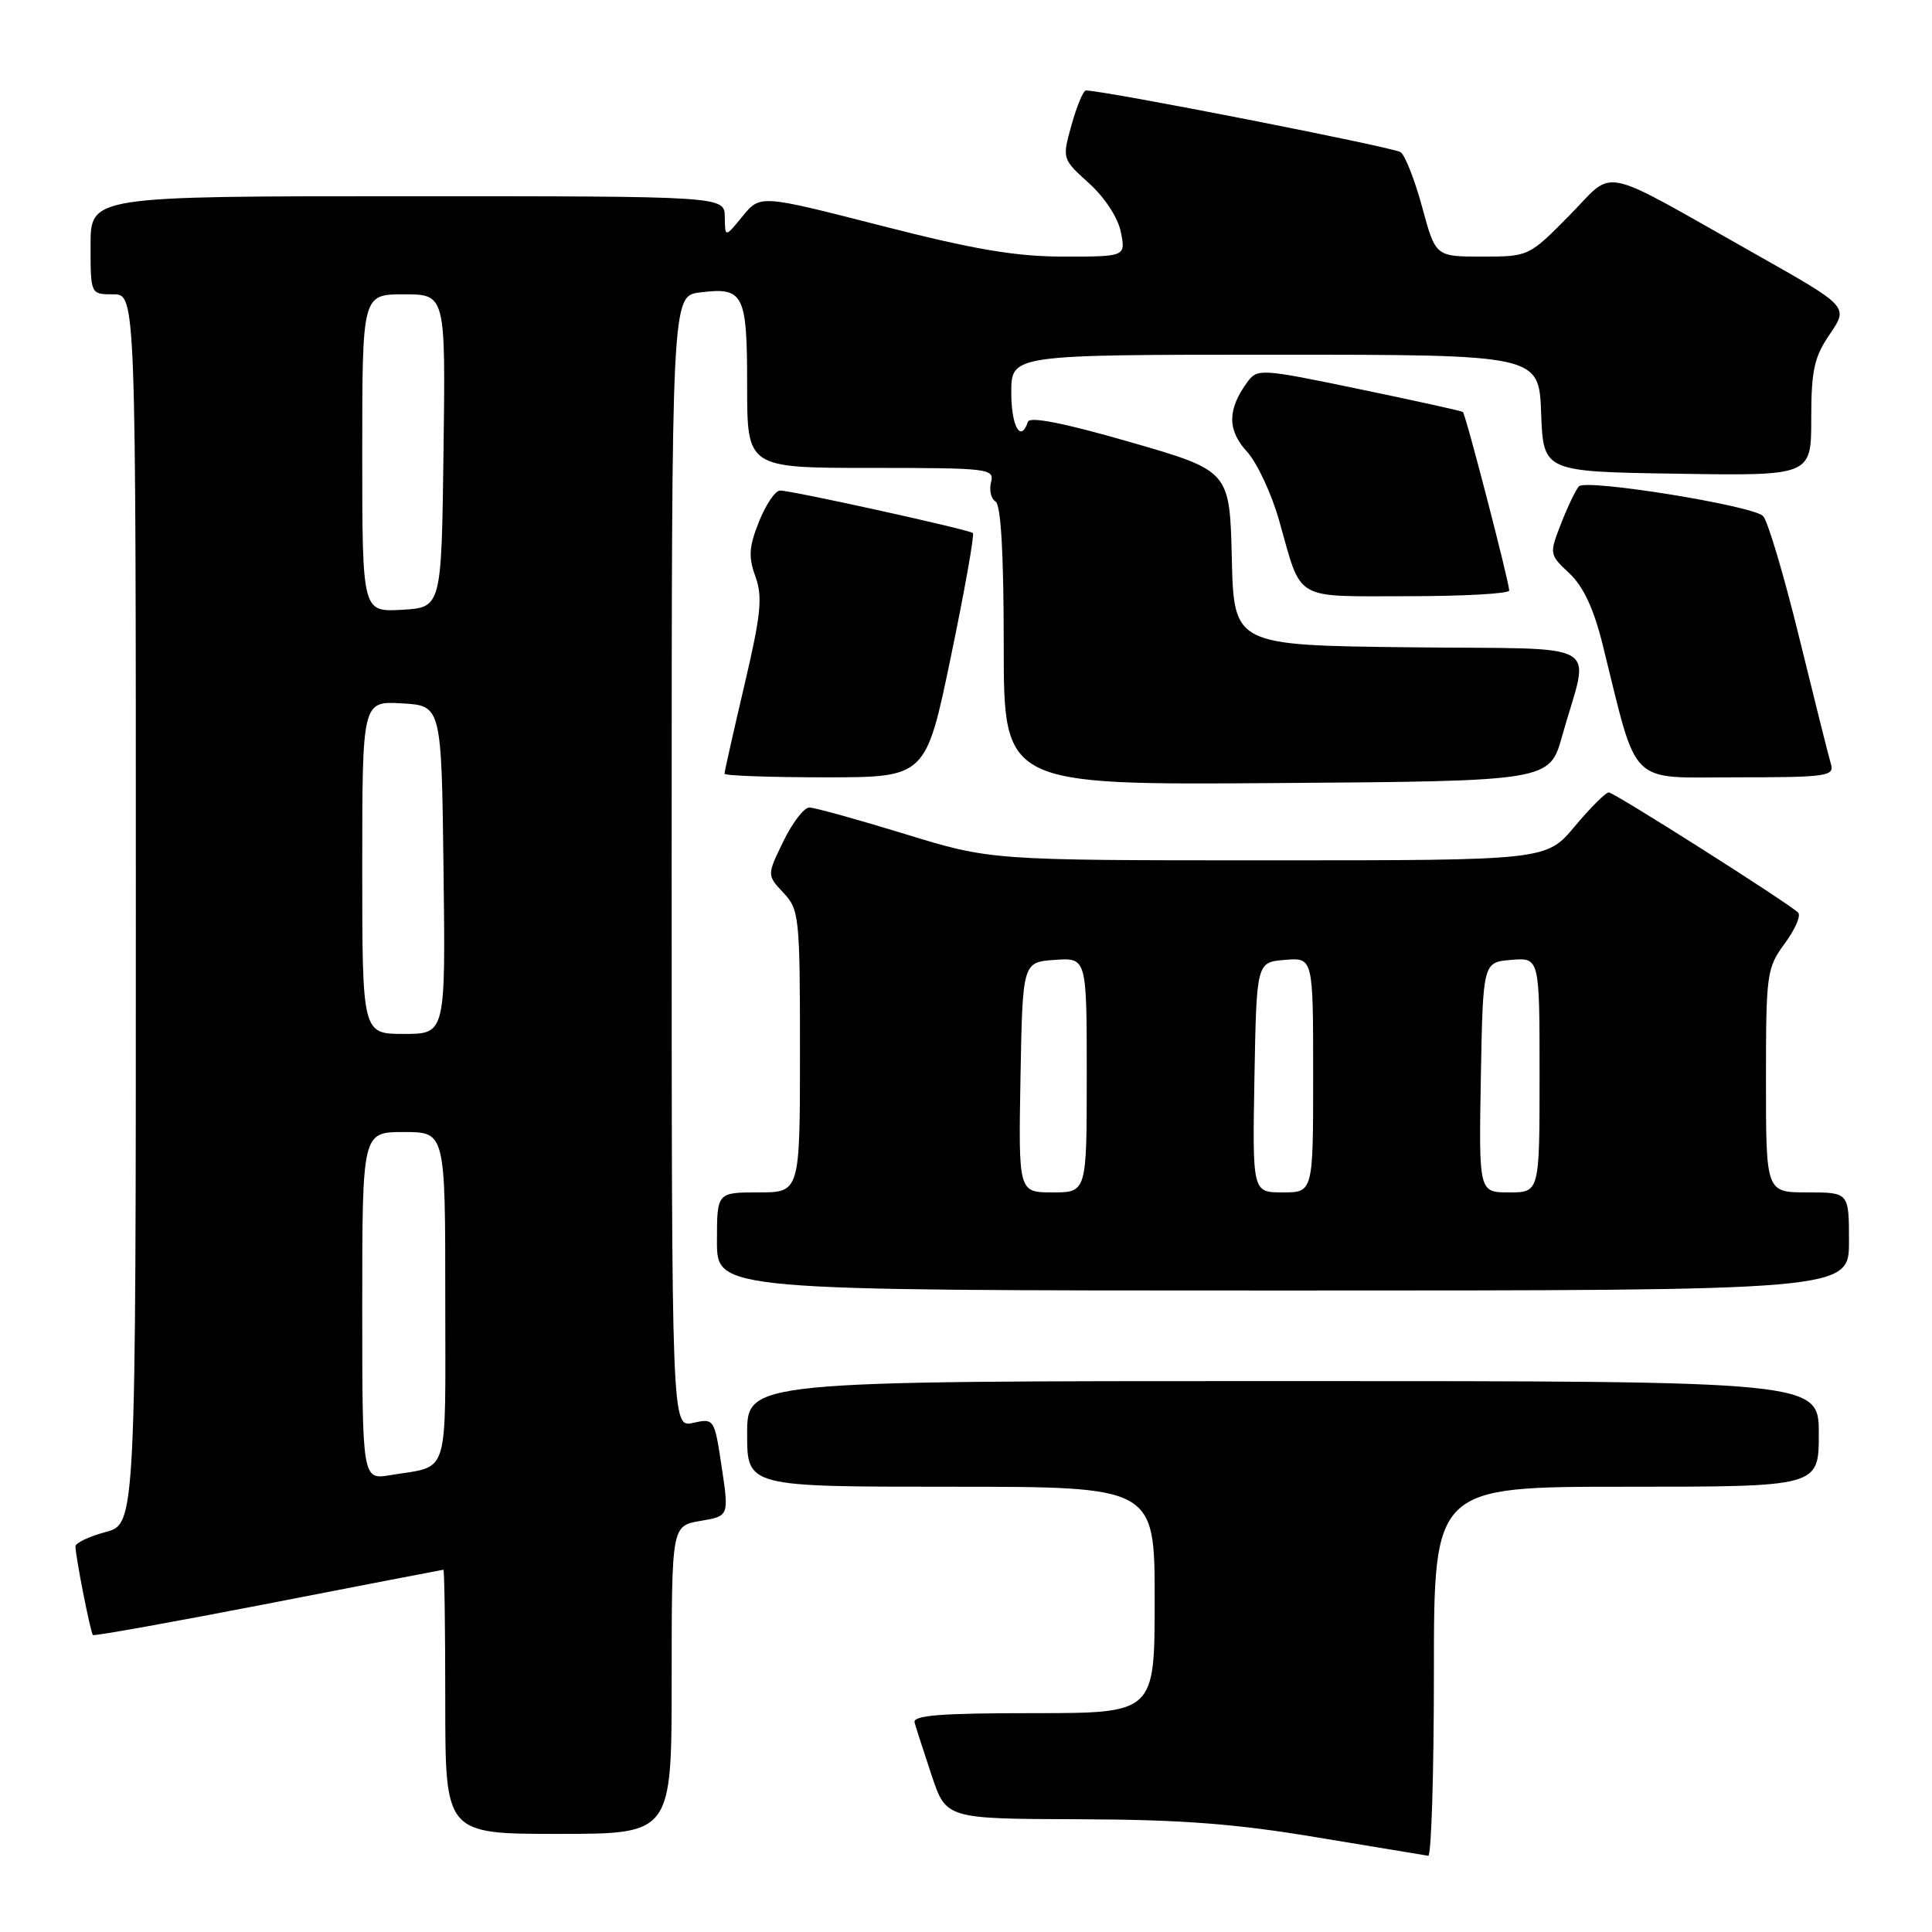 <?xml version="1.0" encoding="UTF-8" standalone="no"?>
<!DOCTYPE svg PUBLIC "-//W3C//DTD SVG 1.1//EN" "http://www.w3.org/Graphics/SVG/1.1/DTD/svg11.dtd" >
<svg xmlns="http://www.w3.org/2000/svg" xmlns:xlink="http://www.w3.org/1999/xlink" version="1.1" viewBox="0 0 256 256">
 <g >
 <path fill="currentColor"
d=" M 190.00 221.50 C 190.00 197.00 190.00 197.00 215.50 197.00 C 241.00 197.00 241.00 197.00 241.00 190.00 C 241.00 183.00 241.00 183.00 170.00 183.00 C 99.00 183.00 99.00 183.00 99.00 190.00 C 99.00 197.00 99.00 197.00 126.00 197.00 C 153.00 197.00 153.00 197.00 153.00 212.00 C 153.00 227.00 153.00 227.00 136.93 227.00 C 124.55 227.00 120.93 227.29 121.19 228.25 C 121.38 228.94 122.39 232.09 123.45 235.25 C 125.37 241.00 125.37 241.00 142.93 241.06 C 156.49 241.10 163.69 241.65 174.50 243.46 C 182.20 244.74 188.84 245.84 189.25 245.90 C 189.66 245.95 190.00 234.97 190.00 221.50 Z  M 89.00 222.59 C 89.00 202.18 89.00 202.18 92.80 201.53 C 96.60 200.89 96.60 200.89 95.63 194.40 C 94.66 187.96 94.64 187.92 91.83 188.54 C 89.00 189.16 89.00 189.16 89.00 114.19 C 89.00 39.22 89.00 39.22 92.75 38.75 C 98.56 38.02 99.00 38.89 99.00 51.12 C 99.00 62.00 99.00 62.00 115.41 62.00 C 130.99 62.00 131.79 62.09 131.32 63.89 C 131.05 64.93 131.31 66.08 131.91 66.45 C 132.63 66.89 133.00 73.36 133.00 85.57 C 133.00 104.02 133.00 104.02 169.16 103.76 C 205.32 103.50 205.32 103.50 207.00 97.50 C 210.62 84.57 213.21 86.07 186.76 85.77 C 163.50 85.50 163.50 85.50 163.22 73.94 C 162.94 62.39 162.94 62.39 149.76 58.58 C 141.06 56.07 136.45 55.15 136.20 55.89 C 135.26 58.73 134.00 56.51 134.00 52.00 C 134.00 47.00 134.00 47.00 168.96 47.00 C 203.92 47.00 203.92 47.00 204.21 54.75 C 204.50 62.50 204.50 62.50 222.25 62.77 C 240.00 63.05 240.00 63.05 240.00 55.47 C 240.00 49.06 240.38 47.33 242.47 44.26 C 244.94 40.63 244.94 40.63 232.72 33.73 C 211.37 21.69 214.15 22.27 207.94 28.56 C 202.59 33.98 202.54 34.00 196.40 34.00 C 190.22 34.00 190.22 34.00 188.46 27.50 C 187.49 23.92 186.21 20.63 185.60 20.17 C 184.72 19.52 146.25 11.97 143.88 11.99 C 143.54 12.00 142.69 14.04 141.99 16.53 C 140.73 21.05 140.73 21.05 144.30 24.28 C 146.39 26.17 148.14 28.85 148.52 30.75 C 149.16 34.00 149.16 34.00 140.95 34.00 C 134.61 34.00 129.10 33.07 116.74 29.90 C 100.73 25.80 100.73 25.80 98.40 28.65 C 96.07 31.50 96.07 31.50 96.04 28.75 C 96.00 26.00 96.00 26.00 54.00 26.00 C 12.00 26.00 12.00 26.00 12.00 32.50 C 12.00 39.00 12.00 39.00 15.00 39.00 C 18.00 39.00 18.00 39.00 18.00 120.46 C 18.00 201.92 18.00 201.92 14.00 203.00 C 11.80 203.59 10.00 204.45 10.00 204.90 C 10.00 206.23 11.99 216.32 12.31 216.65 C 12.48 216.81 22.94 214.93 35.56 212.48 C 48.17 210.02 58.61 208.01 58.75 208.00 C 58.89 208.00 59.00 215.88 59.00 225.50 C 59.00 243.00 59.00 243.00 74.00 243.00 C 89.00 243.00 89.00 243.00 89.00 222.59 Z  M 245.00 164.50 C 245.00 158.00 245.00 158.00 239.50 158.00 C 234.00 158.00 234.00 158.00 234.00 143.19 C 234.00 128.97 234.10 128.26 236.50 125.00 C 237.88 123.13 238.67 121.29 238.25 120.91 C 236.67 119.46 213.88 105.00 213.17 105.00 C 212.76 105.00 210.73 107.03 208.66 109.50 C 204.90 114.00 204.90 114.00 168.08 114.00 C 131.26 114.00 131.26 114.00 119.88 110.50 C 113.62 108.58 107.93 107.00 107.24 107.00 C 106.54 107.00 104.99 109.02 103.80 111.48 C 101.62 115.96 101.62 115.96 103.81 118.30 C 105.90 120.52 106.00 121.46 106.00 139.31 C 106.00 158.00 106.00 158.00 100.50 158.00 C 95.00 158.00 95.00 158.00 95.00 164.50 C 95.00 171.00 95.00 171.00 170.00 171.00 C 245.00 171.00 245.00 171.00 245.00 164.50 Z  M 126.00 87.00 C 127.83 78.19 129.14 70.83 128.91 70.63 C 128.39 70.17 104.89 64.99 103.36 65.00 C 102.73 65.00 101.48 66.84 100.58 69.10 C 99.24 72.43 99.15 73.78 100.10 76.40 C 101.07 79.09 100.84 81.41 98.63 90.82 C 97.18 96.99 96.00 102.25 96.00 102.52 C 96.00 102.78 102.00 103.00 109.34 103.00 C 122.68 103.00 122.68 103.00 126.00 87.00 Z  M 242.61 101.25 C 242.32 100.29 240.43 92.75 238.41 84.50 C 236.39 76.25 234.23 69.00 233.62 68.38 C 232.24 66.99 210.22 63.44 209.22 64.44 C 208.83 64.84 207.77 67.03 206.88 69.30 C 205.27 73.42 205.28 73.46 207.95 75.97 C 209.81 77.71 211.19 80.67 212.38 85.50 C 217.10 104.51 215.57 103.00 230.14 103.00 C 242.05 103.00 243.09 102.85 242.61 101.25 Z  M 199.98 78.25 C 199.94 76.99 194.20 54.86 193.84 54.59 C 193.65 54.45 187.46 53.08 180.07 51.55 C 167.04 48.84 166.61 48.82 165.28 50.63 C 162.63 54.25 162.61 56.98 165.21 59.82 C 166.56 61.29 168.49 65.42 169.50 69.00 C 172.56 79.78 171.22 79.00 186.54 79.00 C 193.94 79.00 199.99 78.66 199.98 78.25 Z  M 48.00 173.05 C 48.00 150.00 48.00 150.00 53.50 150.00 C 59.00 150.00 59.00 150.00 59.00 171.93 C 59.00 196.32 59.68 194.12 51.75 195.46 C 48.00 196.09 48.00 196.09 48.00 173.05 Z  M 48.00 114.95 C 48.00 92.90 48.00 92.90 53.25 93.20 C 58.50 93.50 58.50 93.50 58.77 115.25 C 59.04 137.00 59.04 137.00 53.52 137.00 C 48.00 137.00 48.00 137.00 48.00 114.95 Z  M 48.00 60.05 C 48.00 39.00 48.00 39.00 53.52 39.00 C 59.04 39.00 59.04 39.00 58.77 59.75 C 58.50 80.50 58.50 80.50 53.25 80.80 C 48.00 81.10 48.00 81.10 48.00 60.05 Z  M 135.22 142.75 C 135.50 127.50 135.50 127.50 139.75 127.19 C 144.00 126.89 144.00 126.89 144.00 142.44 C 144.00 158.00 144.00 158.00 139.47 158.00 C 134.95 158.00 134.95 158.00 135.22 142.75 Z  M 166.22 142.75 C 166.50 127.50 166.50 127.50 170.25 127.19 C 174.00 126.88 174.00 126.88 174.00 142.44 C 174.00 158.00 174.00 158.00 169.97 158.00 C 165.95 158.00 165.95 158.00 166.22 142.75 Z  M 196.22 142.75 C 196.50 127.50 196.50 127.50 200.25 127.19 C 204.00 126.88 204.00 126.88 204.00 142.44 C 204.00 158.00 204.00 158.00 199.97 158.00 C 195.95 158.00 195.95 158.00 196.22 142.75 Z "/>
</g>
</svg>